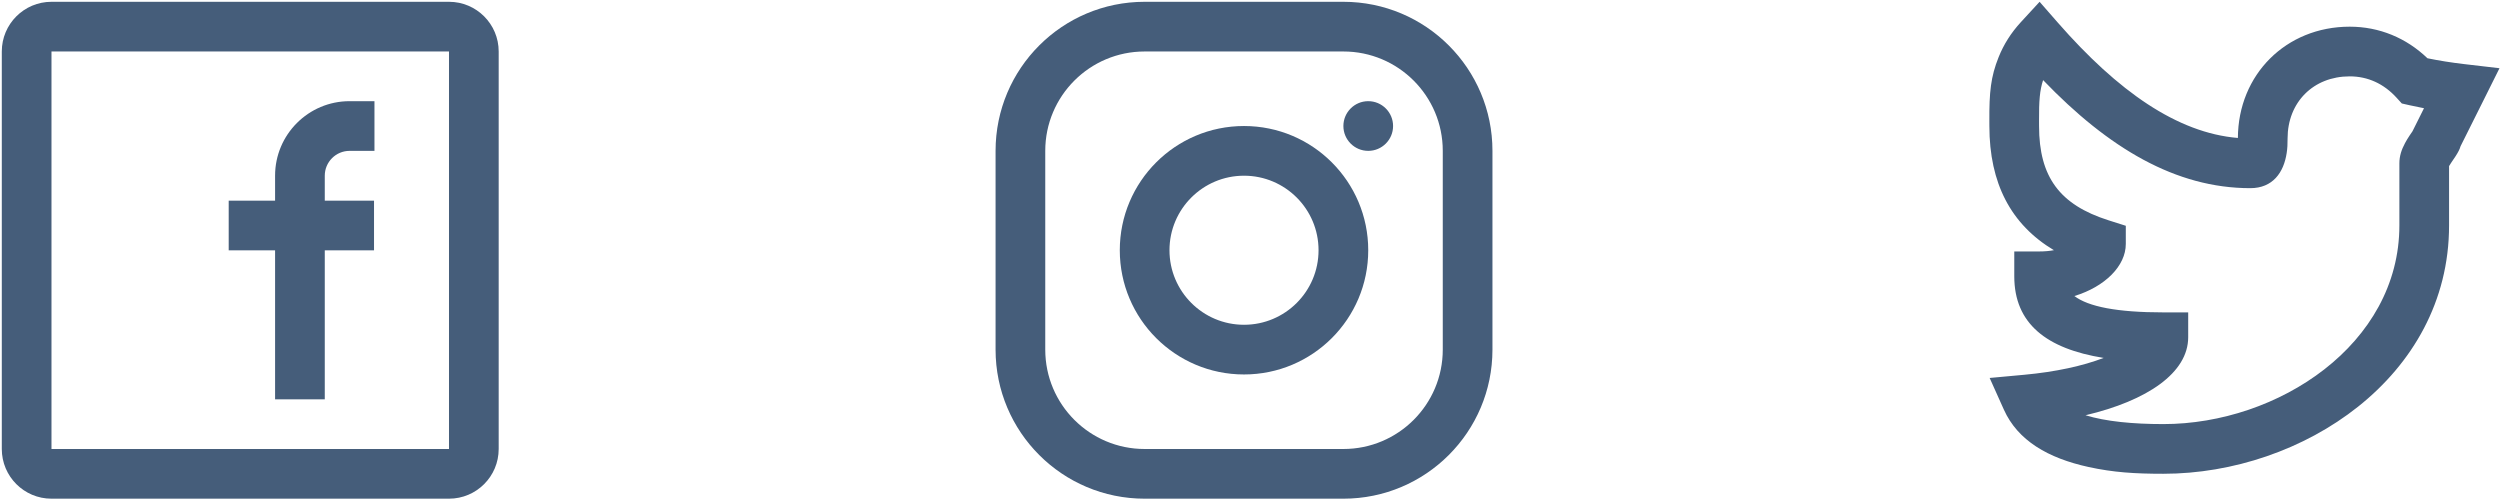 <svg width="1044" height="209" viewBox="0 0 1044 209" fill="none" xmlns="http://www.w3.org/2000/svg">
<path d="M95.505 104.546H114.875V166.75H135.625V104.546H156.193V83.796H135.625V73.375C135.625 67.645 140.27 63 146 63H156.375V42.25H146C128.81 42.25 114.875 56.185 114.875 73.375V83.796H95.505V104.546Z" fill="#455D7A"/>
<path fill-rule="evenodd" clip-rule="evenodd" d="M21.5 0.75H187.5C198.96 0.75 208.25 10.04 208.25 21.5V187.5C208.25 198.96 198.96 208.25 187.5 208.25H21.5C10.04 208.25 0.75 198.96 0.75 187.5V21.5C0.75 10.04 10.04 0.75 21.5 0.75ZM21.5 21.5V187.5H187.5V21.5H21.5Z" fill="#455D7A"/>
<path fill-rule="evenodd" clip-rule="evenodd" d="M519.5 156.375C490.85 156.375 467.625 133.15 467.625 104.5C467.625 75.85 490.85 52.625 519.5 52.625C548.15 52.625 571.375 75.85 571.375 104.5C571.375 133.15 548.15 156.375 519.5 156.375ZM519.5 135.625C536.69 135.625 550.625 121.69 550.625 104.5C550.625 87.31 536.69 73.375 519.5 73.375C502.31 73.375 488.375 87.31 488.375 104.5C488.375 121.69 502.31 135.625 519.5 135.625Z" fill="#455D7A"/>
<path d="M581.75 52.625C581.75 58.355 577.105 63 571.375 63C565.645 63 561 58.355 561 52.625C561 46.895 565.645 42.25 571.375 42.25C577.105 42.25 581.75 46.895 581.75 52.625Z" fill="#455D7A"/>
<path fill-rule="evenodd" clip-rule="evenodd" d="M561 0.75H478C443.62 0.75 415.75 28.62 415.75 63V146C415.75 180.38 443.62 208.25 478 208.25H561C595.38 208.25 623.25 180.38 623.25 146V63C623.25 28.62 595.38 0.75 561 0.75ZM436.5 63C436.5 40.08 455.08 21.5 478 21.5H561C583.92 21.5 602.5 40.08 602.5 63V146C602.5 168.92 583.92 187.5 561 187.5H478C455.08 187.5 436.5 168.92 436.5 146V63Z" fill="#455D7A"/>
<path fill-rule="evenodd" clip-rule="evenodd" d="M1029.12 26.773L1043.79 28.488L1037.2 41.711C1033.98 48.159 1030.76 54.607 1027.53 61.056C1027.15 62.421 1026.48 63.619 1025.49 65.177C1025.07 65.829 1023.65 67.901 1023.59 68C1023.21 68.562 1022.93 69.005 1022.73 69.36V94.141C1022.73 157.553 961.366 197.848 903.412 197.848C891.553 197.848 882.543 197.28 872.226 195.029C855.247 191.324 842.611 183.959 836.829 171.087L830.877 157.835L845.343 156.504C858.431 155.3 869.778 152.807 878.491 149.469C854.569 145.621 841.162 135.114 841.162 115.382V105.007H851.537C853.817 105.007 855.872 104.822 857.71 104.483C839.756 93.748 830.763 76.527 830.763 52.641C830.761 51.623 830.761 51.623 830.755 50.534C830.687 38.495 831.334 32.061 834.63 23.851C836.742 18.589 839.795 13.717 843.904 9.254L851.734 0.75L859.345 9.449C884.43 38.117 909.226 55.509 934.543 57.612C934.651 31.16 954.643 11.141 981.232 11.141C993.628 11.141 1004.87 15.846 1013.71 24.329C1018.54 25.323 1023.68 26.139 1029.12 26.773ZM1006.18 43.93L1003 43.21L1000.8 40.8C995.489 34.972 988.823 31.89 981.232 31.89C966.054 31.89 955.293 42.705 955.293 57.828C955.293 60.299 955.229 61.852 954.921 63.893C953.692 72.038 949.124 78.578 939.73 78.578C908.625 78.578 880.564 61.914 853.2 33.454C851.79 37.743 851.458 42.151 851.504 50.417C851.51 51.523 851.51 51.523 851.513 52.64C851.513 73.888 860.121 85.511 880.503 91.989L887.735 94.288V101.877C887.735 111.079 879.017 119.742 866.26 123.622C872.108 128.059 884.067 130.453 903.415 130.453H913.79V140.828C913.79 155.692 896.71 167.331 870.909 173.409C879.323 175.987 890.527 177.098 903.412 177.098C951.286 177.098 1001.98 143.808 1001.98 94.14V68.203C1001.98 65.155 1002.87 62.509 1004.34 59.758C1004.91 58.683 1005.54 57.657 1006.32 56.488C1006.47 56.268 1007.01 55.47 1007.45 54.832L1008.27 53.188C1009.6 50.523 1010.93 47.858 1012.26 45.194C1010.19 44.802 1008.17 44.381 1006.18 43.93Z" fill="#455D7A"/>
</svg>
